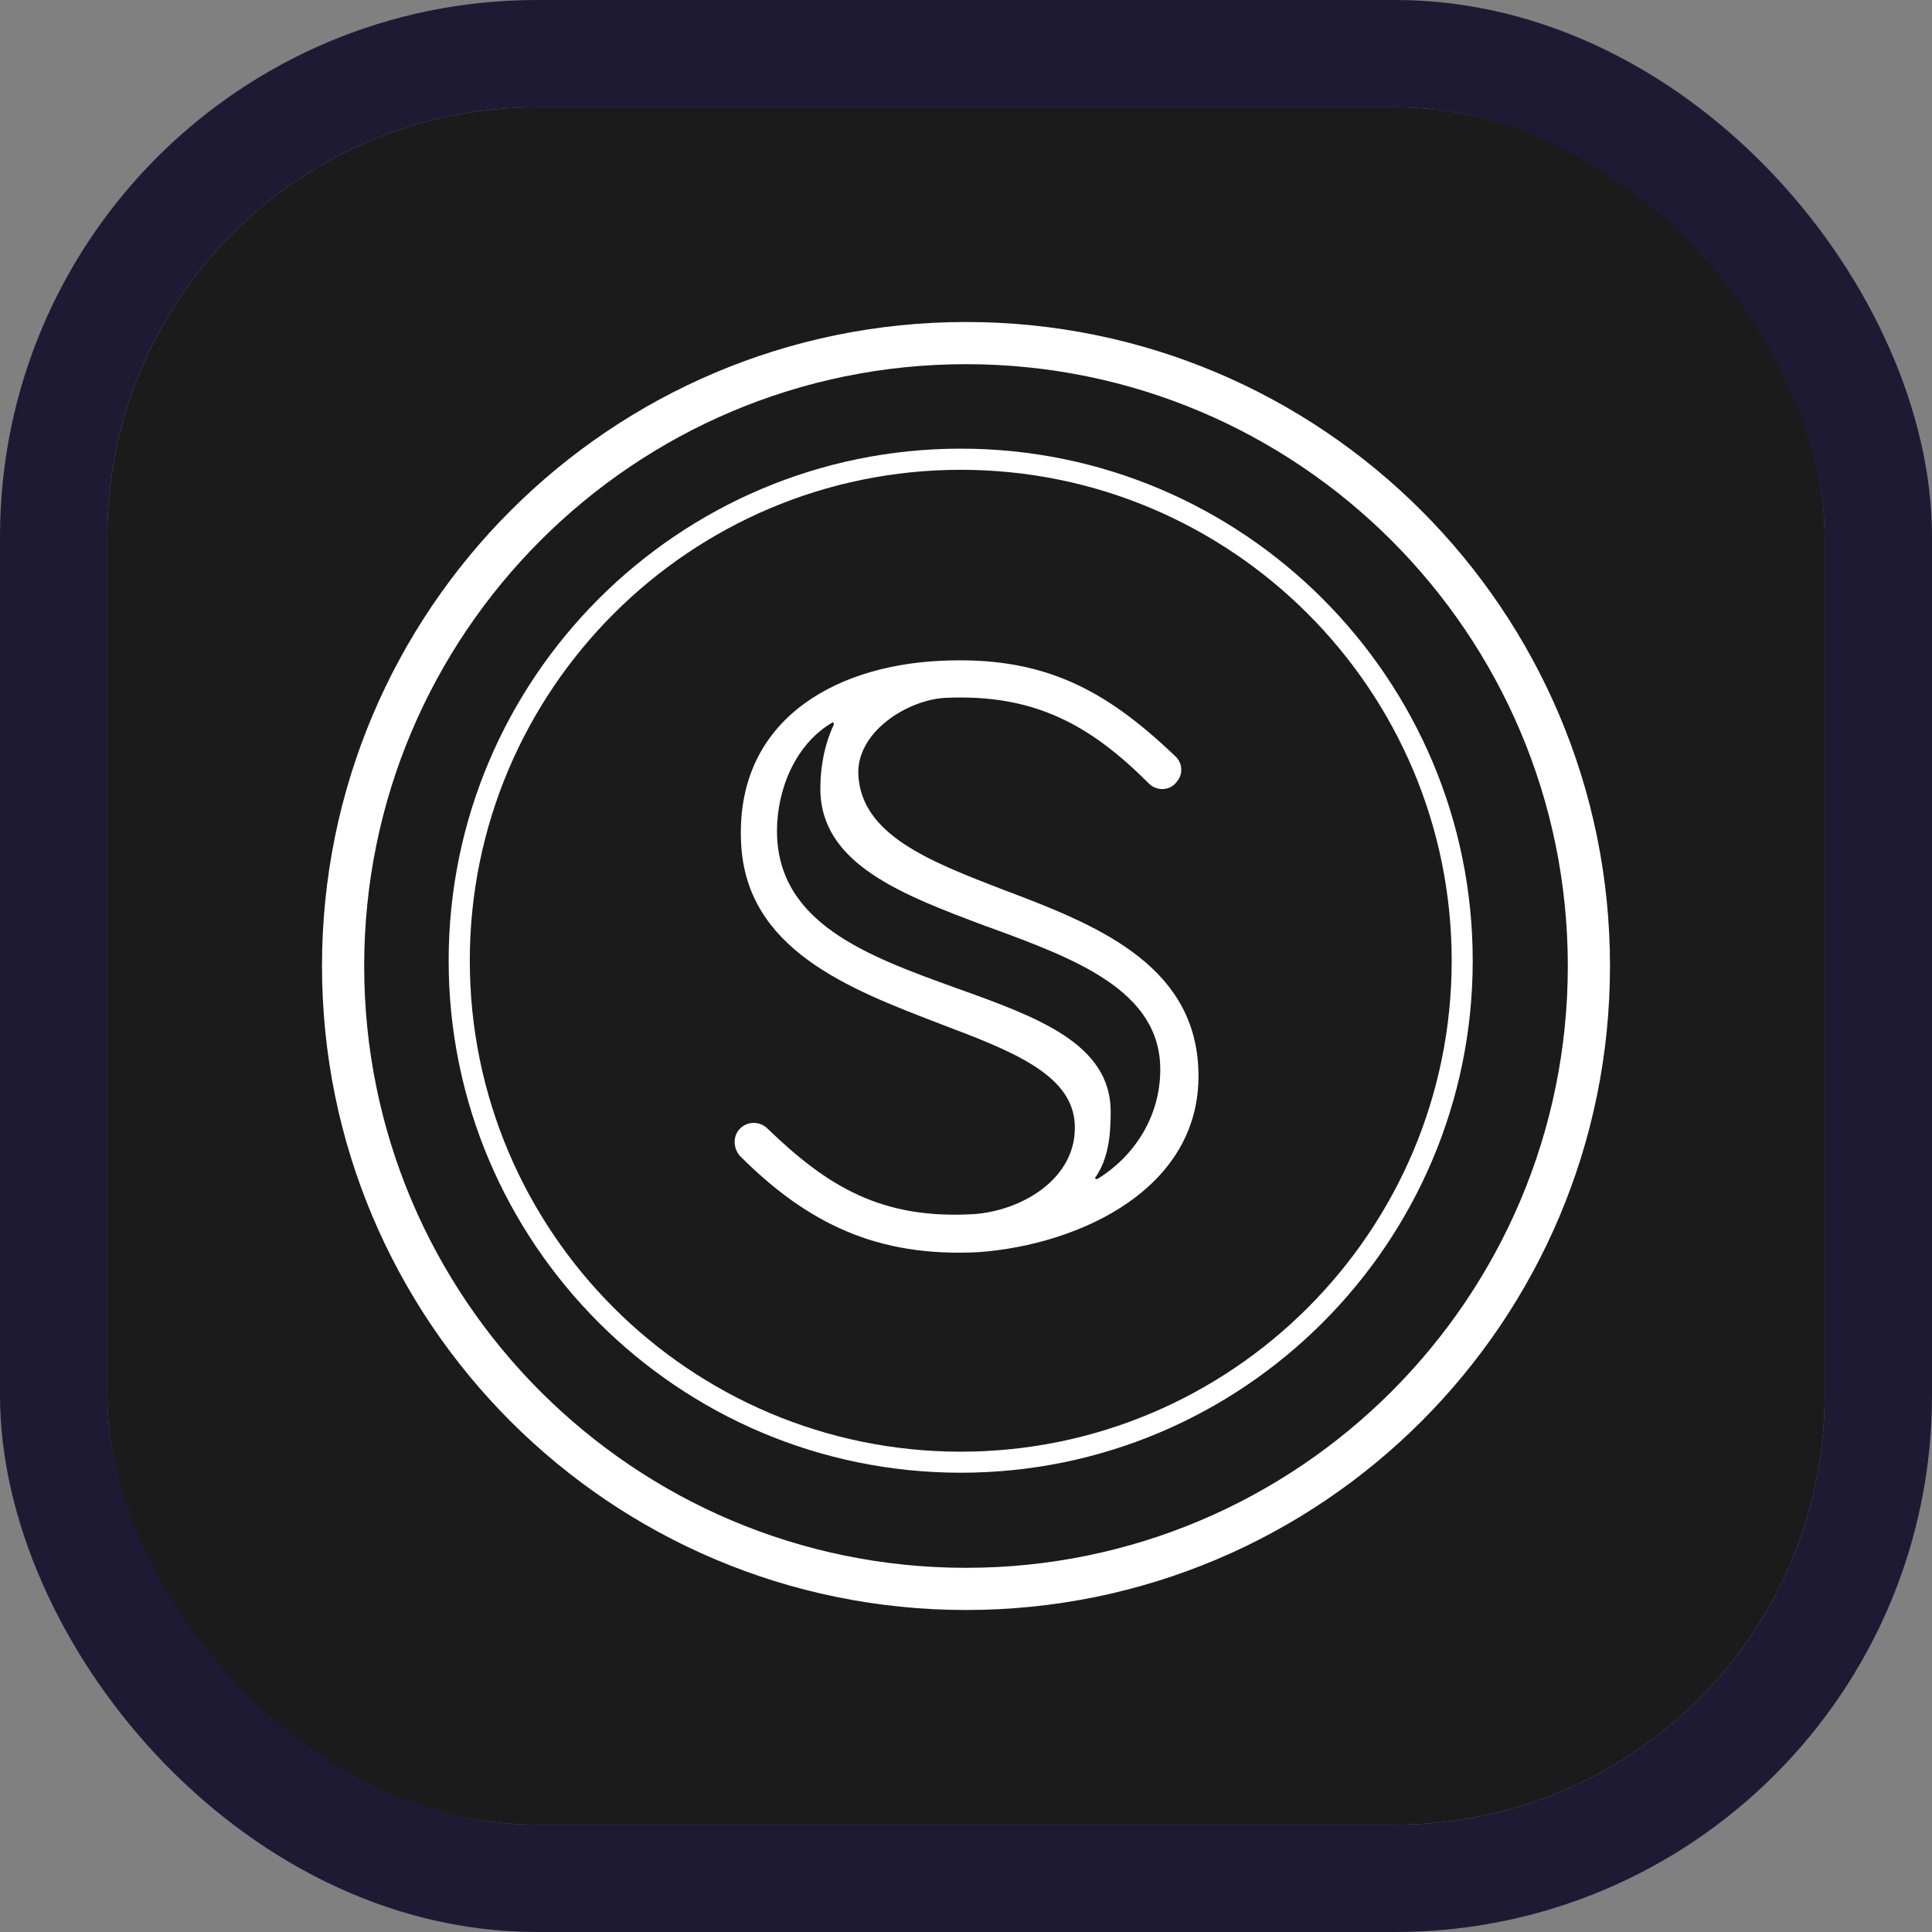 <svg width="18" height="18" viewBox="0 0 18 18" fill="none" xmlns="http://www.w3.org/2000/svg">
<rect x="0" y="0" width="18" height="18" fill="#808080" stroke="none"/>
<g clip-path="url(#clip0_1677_1607)">
<rect x="1" y="1" width="16" height="16" rx="4" fill="#1B1B1B"/>
<path d="M9 14.803C12.205 14.803 14.803 12.205 14.803 9C14.803 5.795 12.205 3.197 9 3.197C5.795 3.197 3.197 5.795 3.197 9C3.197 12.205 5.795 14.803 9 14.803Z" fill="#1B1B1B"/>
<path fill-rule="evenodd" clip-rule="evenodd" d="M10.702 7.298C10.78 7.377 10.908 7.367 10.967 7.279C11.026 7.21 11.016 7.102 10.947 7.043C10.298 6.423 9.718 6.108 8.754 6.157C7.741 6.207 6.846 6.738 6.905 7.859C6.954 8.846 7.906 9.212 8.749 9.535L8.764 9.541C9.413 9.787 9.984 10.003 10.013 10.466C10.043 10.977 9.521 11.282 9.069 11.312C8.213 11.361 7.711 11.056 7.151 10.515C7.082 10.446 6.974 10.446 6.905 10.505C6.826 10.574 6.826 10.692 6.895 10.771C7.525 11.4 8.174 11.715 9.118 11.666C10.062 11.597 11.223 11.066 11.164 9.944C11.115 8.971 10.19 8.607 9.354 8.292L9.351 8.291C8.664 8.026 8.026 7.78 7.997 7.22C7.977 6.816 8.459 6.521 8.803 6.502C9.639 6.462 10.161 6.757 10.702 7.298ZM10.81 9.964C10.81 10.397 10.574 10.771 10.22 10.987L10.2 10.977C10.328 10.8 10.348 10.574 10.348 10.357C10.348 9.723 9.661 9.476 8.93 9.213L8.911 9.207L8.899 9.202C8.086 8.908 7.239 8.602 7.239 7.741C7.239 7.348 7.416 6.925 7.761 6.728L7.77 6.748C7.682 6.934 7.643 7.141 7.643 7.348C7.643 8.05 8.406 8.336 9.186 8.629L9.207 8.636C10.013 8.931 10.81 9.226 10.81 9.964Z" fill="white"/>
<path fill-rule="evenodd" clip-rule="evenodd" d="M8.951 4.18C6.319 4.18 4.18 6.319 4.18 8.951C4.18 11.582 6.319 13.721 8.951 13.721C11.582 13.721 13.721 11.582 13.721 8.951C13.721 6.319 11.582 4.18 8.951 4.18ZM4.377 8.951C4.377 6.428 6.428 4.377 8.951 4.377C11.473 4.377 13.525 6.428 13.525 8.951C13.525 11.474 11.473 13.525 8.951 13.525C6.428 13.525 4.377 11.474 4.377 8.951Z" fill="white"/>
<path fill-rule="evenodd" clip-rule="evenodd" d="M3 9C3 5.686 5.686 3 9 3C12.314 3 15 5.686 15 9C15 12.314 12.314 15 9 15C5.686 15 3 12.314 3 9ZM9 3.393C5.904 3.393 3.393 5.904 3.393 9C3.393 12.096 5.904 14.607 9 14.607C12.096 14.607 14.607 12.096 14.607 9C14.607 5.904 12.096 3.393 9 3.393Z" fill="white"/>
</g>
<rect x="0.5" y="0.5" width="17" height="17" rx="4.5" stroke="#1F1A34"/>
<defs>
<clipPath id="clip0_1677_1607">
<rect x="1" y="1" width="16" height="16" rx="4" fill="white"/>
</clipPath>
</defs>
</svg>
